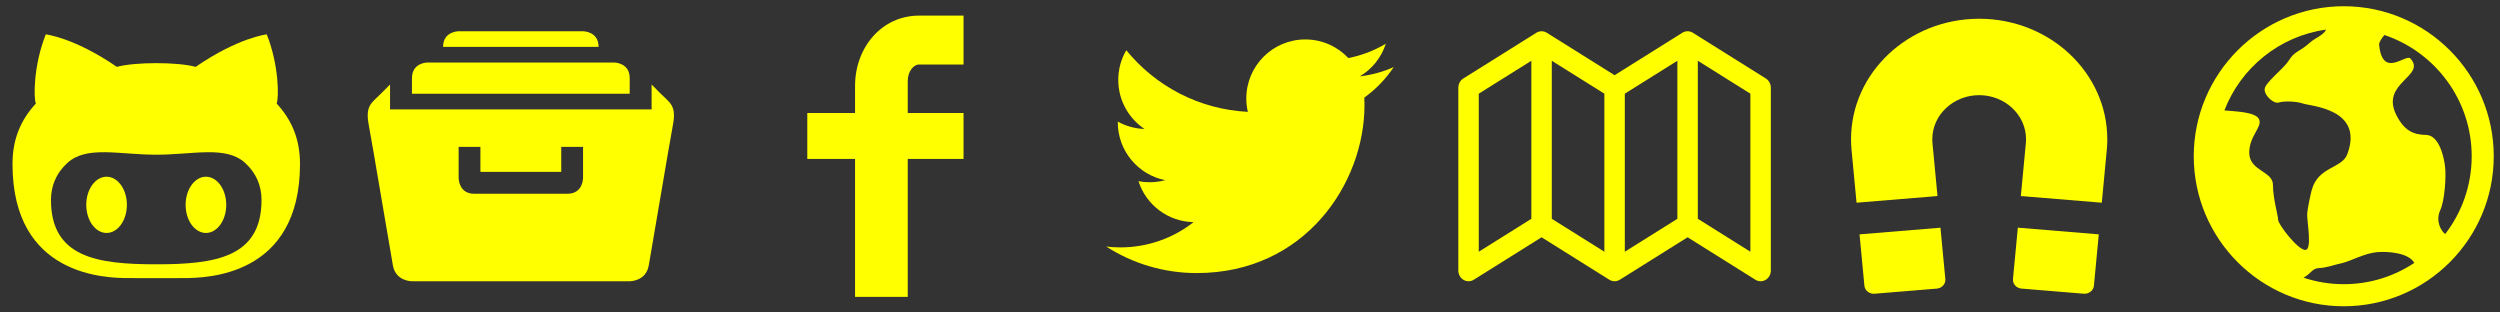 <?xml version="1.0" encoding="utf-8"?>
<!-- Generated by IcoMoon.io -->
<!DOCTYPE svg PUBLIC "-//W3C//DTD SVG 1.1//EN" "http://www.w3.org/Graphics/SVG/1.1/DTD/svg11.dtd">
<svg version="1.1" xmlns="http://www.w3.org/2000/svg" xmlns:xlink="http://www.w3.org/1999/xlink" width="768" height="96" viewBox="0 0 768 96">
<rect x="0" y="0" width="768" height="96" fill="#333333" stroke="none"/>
<g transform="translate(0 0)">
	<path d="M63.264 54.288c-3.446 0-6.24 3.869-6.24 8.635 0 4.771 2.794 8.64 6.24 8.64s6.24-3.869 6.24-8.64c-0.005-4.771-2.798-8.635-6.24-8.635zM84.989 31.805c0.71-1.752 0.744-11.712-3.043-21.245 0 0-8.698 0.95-21.85 9.979-2.76-0.763-7.43-1.142-12.096-1.142-4.67 0-9.336 0.384-12.101 1.142-13.147-9.029-21.84-9.979-21.84-9.979-3.787 9.533-3.758 19.493-3.043 21.245-4.454 4.838-7.176 10.646-7.176 18.581 0 34.493 28.618 35.045 35.842 35.045 1.637 0 4.891 0.005 8.323 0.010 3.432-0.005 6.686-0.010 8.314-0.010 7.229 0 35.842-0.552 35.842-35.045 0-7.934-2.717-13.742-7.171-18.581zM48.134 81.192h-0.264c-18.106 0-32.208-2.16-32.208-19.757 0-4.214 1.493-8.126 5.021-11.371 5.899-5.41 15.869-2.544 27.187-2.544 0.043 0 0.091 0 0.134-0.005 0.048 0 0.091 0.005 0.13 0.005 11.318 0 21.293-2.866 27.187 2.544 3.528 3.245 5.016 7.157 5.016 11.371 0 17.597-14.093 19.757-32.203 19.757zM32.741 54.288c-3.446 0-6.24 3.869-6.24 8.635 0 4.771 2.794 8.64 6.24 8.64s6.24-3.869 6.24-8.64c0-4.771-2.794-8.635-6.24-8.635z" fill="#ffff00" />
</g>
<g transform="translate(112 0)">
	<path d="M81.446 24c0-4.8-4.776-4.8-4.776-4.8h-57.341c0 0-4.776 0-4.776 4.8v4.8h66.893v-4.8zM67.109 9.6h-38.222c0 0-4.776 0-4.776 4.8h47.779c0-4.8-4.781-4.8-4.781-4.8zM90.998 28.8c-2.827-2.842-2.827-2.842-2.827-2.842v7.642h-80.347v-7.642c0 0 0 0-2.827 2.842s-4.853 3.605-3.71 9.605c1.128 5.976 6.614 38.76 7.426 43.195 0.898 4.867 5.842 4.8 5.842 4.8h66.893c0 0 4.944 0.067 5.842-4.8 0.816-4.435 6.298-37.219 7.43-43.195 1.138-6-0.888-6.763-3.72-9.605zM67.109 54.72c0 0 0 4.8-4.781 4.8h-28.661c-4.776 0-4.776-4.8-4.776-4.8v-9.6h6.691v7.68h24.83v-7.68h6.701v9.6z" fill="#ffff00" />
</g>
<g transform="translate(224 0)">
	<path d="M72 19.819h-13.709c-1.622 0-3.432 2.131-3.432 4.987v9.898h17.141v14.112h-17.141v42.384h-16.186v-42.379h-14.674v-14.117h14.674v-8.304c0-11.909 8.266-21.6 19.613-21.6h13.714v15.019z" fill="#ffff00" />
</g>
<g transform="translate(336 0)">
	<path d="M92.16 20.606c-3.254 1.445-6.744 2.414-10.411 2.856 3.744-2.242 6.619-5.794 7.968-10.022-3.499 2.074-7.378 3.586-11.501 4.397-3.307-3.523-8.016-5.722-13.229-5.722-10.008 0-18.12 8.112-18.12 18.115 0 1.421 0.158 2.803 0.47 4.128-15.058-0.754-28.411-7.968-37.344-18.931-1.565 2.674-2.462 5.789-2.462 9.11 0 6.288 3.202 11.832 8.064 15.082-2.971-0.096-5.765-0.907-8.208-2.266 0 0.077 0 0.149 0 0.226 0 8.779 6.25 16.099 14.534 17.77-1.517 0.413-3.12 0.634-4.776 0.634-1.166 0-2.299-0.11-3.408-0.322 2.304 7.2 9 12.437 16.925 12.581-6.202 4.862-14.011 7.757-22.502 7.757-1.464 0-2.904-0.086-4.32-0.254 8.016 5.141 17.539 8.141 27.778 8.141 33.326 0 51.552-27.61 51.552-51.557 0-0.782-0.014-1.565-0.053-2.342 3.542-2.554 6.61-5.746 9.043-9.379z" fill="#ffff00" />
</g>
<g transform="translate(448 0)">
	<path d="M94.478 24.115l-22.435-14.050c-0.994-0.624-2.237-0.624-3.23 0l-20.813 13.037-20.813-13.032c-0.994-0.624-2.237-0.624-3.23 0l-22.435 14.045c-0.941 0.59-1.522 1.661-1.522 2.808v56.194c0 1.181 0.605 2.275 1.594 2.856s2.194 0.566 3.163-0.043l20.813-13.037 20.813 13.037c0.994 0.624 2.237 0.624 3.235 0l20.813-13.037 20.813 13.037c0.494 0.312 1.056 0.47 1.618 0.47 0.533 0 1.066-0.144 1.546-0.427 0.984-0.581 1.594-1.675 1.594-2.856v-56.194c0-1.147-0.581-2.218-1.522-2.808zM22.43 67.214l-16.152 10.114v-48.547l16.152-10.114v48.547zM44.861 77.328l-16.152-10.114v-48.547l16.152 10.114v48.547zM67.291 67.214l-16.147 10.114v-48.547l16.147-10.114v48.547zM89.717 77.328l-16.147-10.114v-48.547l16.147 10.114v48.547z" fill="#ffff00" />
</g>
<g transform="translate(560 0)">
	<path d="M58.387 85.723c-0.134 1.488 1.042 2.803 2.621 2.933l19.128 1.57c1.574 0.13 2.981-0.974 3.115-2.462l1.498-15.773-24.869-2.050-1.493 15.782zM11.251 71.995l1.493 15.773c0.139 1.488 1.546 2.592 3.12 2.462l19.128-1.57c1.574-0.13 2.755-1.45 2.616-2.933l-1.498-15.778-24.859 2.045zM8.789 45.998l1.541 16.272 24.869-2.045-1.546-16.258c-0.034-0.389-0.053-0.797-0.053-1.195 0-7.469 6.461-13.541 14.4-13.541s14.4 6.077 14.4 13.541c0 0.398-0.019 0.802-0.058 1.195l-1.536 16.258 24.864 2.045 1.541-16.272c0.096-1.075 0.149-2.155 0.149-3.226 0-20.41-17.659-37.013-39.36-37.013s-39.36 16.603-39.36 37.013c0 1.070 0.053 2.15 0.149 3.226z" fill="#ffff00" />
</g>
<g transform="translate(672 0)">
	<path d="M48 1.915c-25.411 0-46.080 20.678-46.080 46.085 0 25.411 20.669 46.085 46.080 46.085s46.080-20.674 46.080-46.085c0-25.406-20.669-46.085-46.080-46.085zM87.302 48c0 8.99-3.053 17.285-8.141 23.909-1.44-1.128-2.966-4.166-1.526-7.315 1.45-3.168 1.829-10.502 1.498-13.354-0.317-2.851-1.8-9.725-5.832-9.792-4.018-0.062-6.778-1.387-9.168-6.158-4.958-9.922 9.307-11.832 4.349-17.328-1.387-1.541-8.558 6.355-9.61-4.166-0.072-0.754 0.648-1.882 1.608-3.048 15.571 5.232 26.822 19.949 26.822 37.253zM42.6 9.091c-0.936 1.824-3.418 2.573-4.93 3.95-3.278 2.966-4.69 2.558-6.461 5.41-1.776 2.851-7.517 6.955-7.517 9.019 0 2.059 2.899 4.498 4.349 4.022 1.45-0.48 5.27-0.451 7.517 0.336 2.251 0.797 18.792 1.589 13.517 15.571-1.67 4.445-8.986 3.696-10.934 11.059-0.293 1.080-1.301 5.693-1.373 7.2-0.115 2.333 1.651 11.126-0.6 11.126-2.261 0-8.338-7.867-8.338-9.293s-1.579-6.427-1.579-10.704-7.282-4.21-7.282-9.898c0-5.136 3.95-7.69 3.062-10.142-0.874-2.448-7.81-2.534-10.699-2.832 5.050-13.114 16.939-22.848 31.267-24.826zM35.64 85.296c2.362-1.243 2.602-2.856 4.742-2.942 2.448-0.106 4.44-0.955 7.195-1.56 2.453-0.533 6.83-3.019 10.694-3.336 3.25-0.269 9.672 0.168 11.4 3.307-6.221 4.128-13.67 6.538-21.672 6.538-4.32 0-8.472-0.71-12.36-2.006z" fill="#ffff00" />
</g>
</svg>
